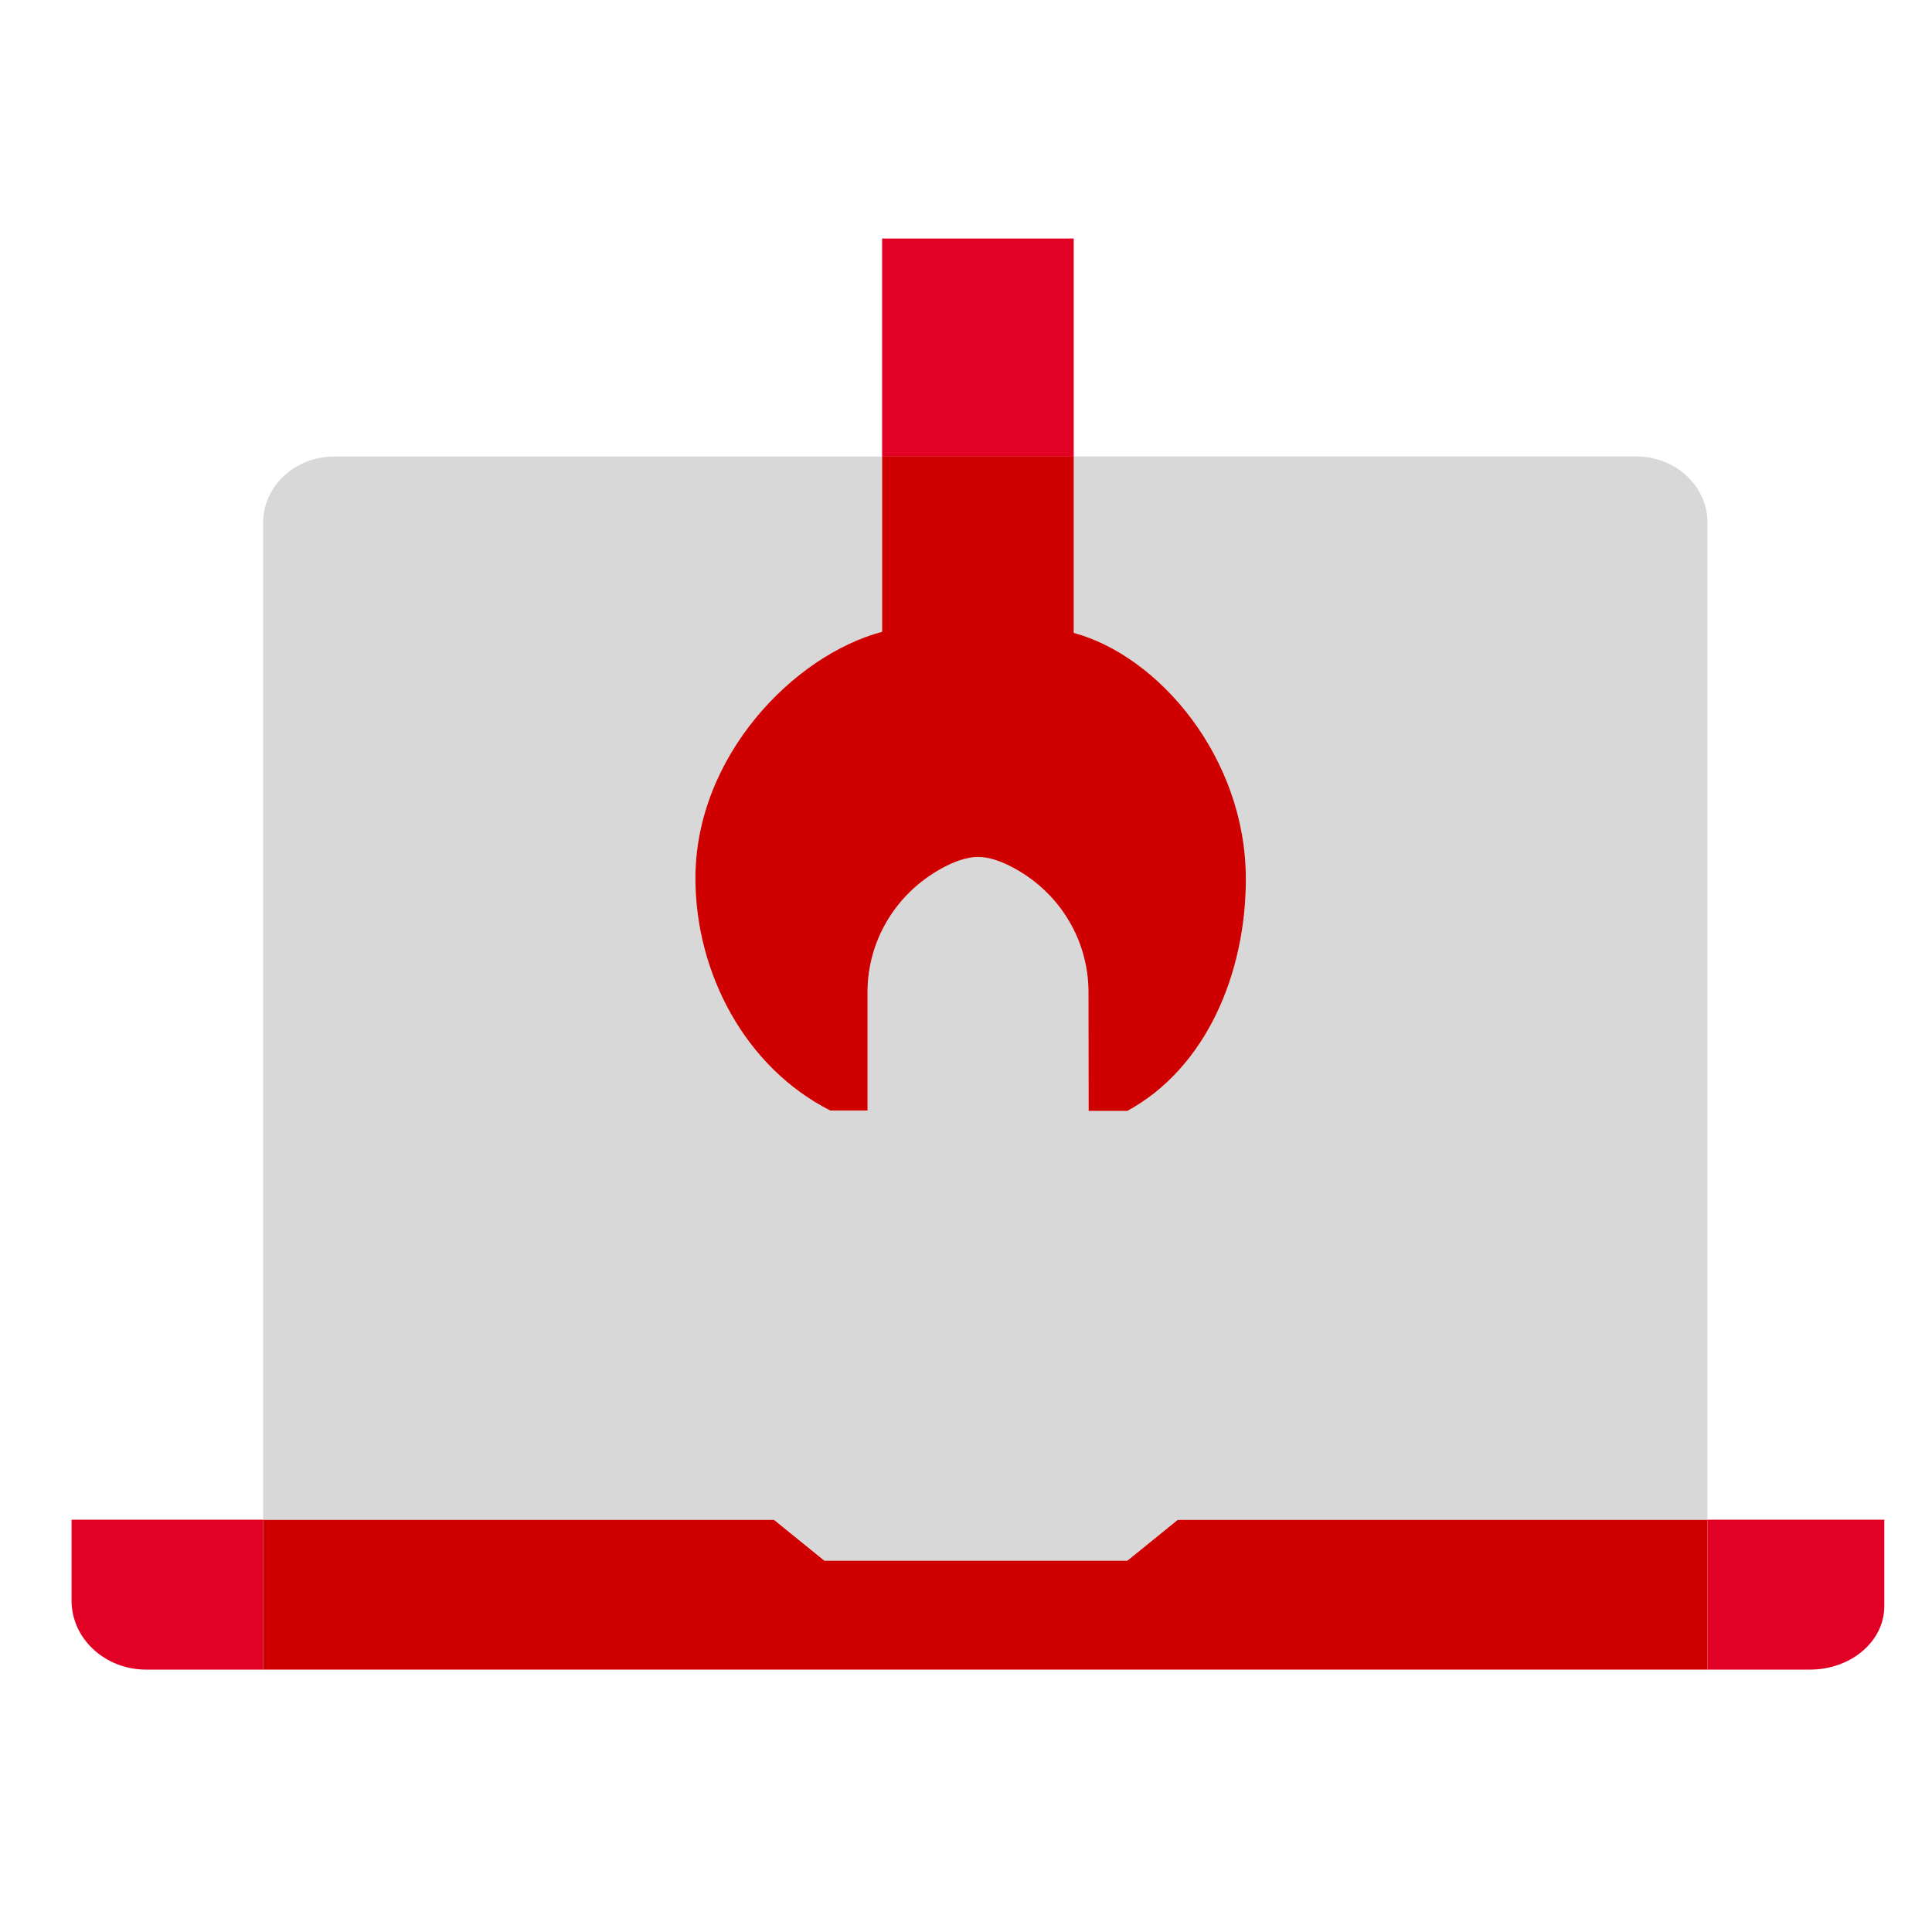 <svg width="81" height="80" viewBox="0 0 81 80" fill="none" xmlns="http://www.w3.org/2000/svg">
<path d="M11.033 63.715V70.001H6.127C4.403 70.001 3 68.704 3 67.109V63.715H11.033Z" fill="#E00124"/>
<path d="M79 63.715V67.349C79 68.812 77.604 70.001 75.88 70.001H71.585V63.715H79Z" fill="#E00124"/>
<path d="M71.585 63.715V70.001H11.032V63.715H32.448L34.561 65.429H47.265L49.378 63.715H71.585Z" fill="#CE0000"/>
<path d="M71.585 21.906V63.713H49.385L47.265 65.427H34.568L32.448 63.713H11.032V21.918C11.032 20.381 12.367 19.14 14.01 19.14H36.983V26.495C33.264 27.483 29.155 31.729 29.155 36.827C29.155 40.798 31.243 44.764 34.815 46.57H36.366L36.372 41.587C36.372 39.512 37.49 37.507 39.467 36.415C39.993 36.124 40.524 35.929 41.006 35.929C41.488 35.929 42.019 36.124 42.544 36.415C44.522 37.507 45.634 39.512 45.634 41.587V46.57H47.265C50.559 44.775 52.233 40.821 52.233 36.849C52.233 31.741 48.55 27.483 45.016 26.535V19.135H68.595C70.244 19.135 71.585 20.375 71.585 21.901V21.906Z" fill="#D8D8D8"/>
<path d="M45.016 10H36.983V19.143H45.016V10Z" fill="#E00124"/>
<path d="M52.233 36.855C52.233 40.827 50.559 44.781 47.266 46.575H45.641L45.634 41.587C45.634 39.512 44.522 37.507 42.545 36.415C42.02 36.124 41.482 35.929 41.006 35.929C40.531 35.929 39.993 36.124 39.468 36.415C37.491 37.507 36.372 39.512 36.372 41.587V46.564H34.815C31.244 44.758 29.155 40.792 29.155 36.821C29.155 31.724 33.264 27.478 36.984 26.489V19.135H45.016V26.535C48.551 27.483 52.233 31.741 52.233 36.849V36.855Z" fill="#CE0000"/>
</svg>
